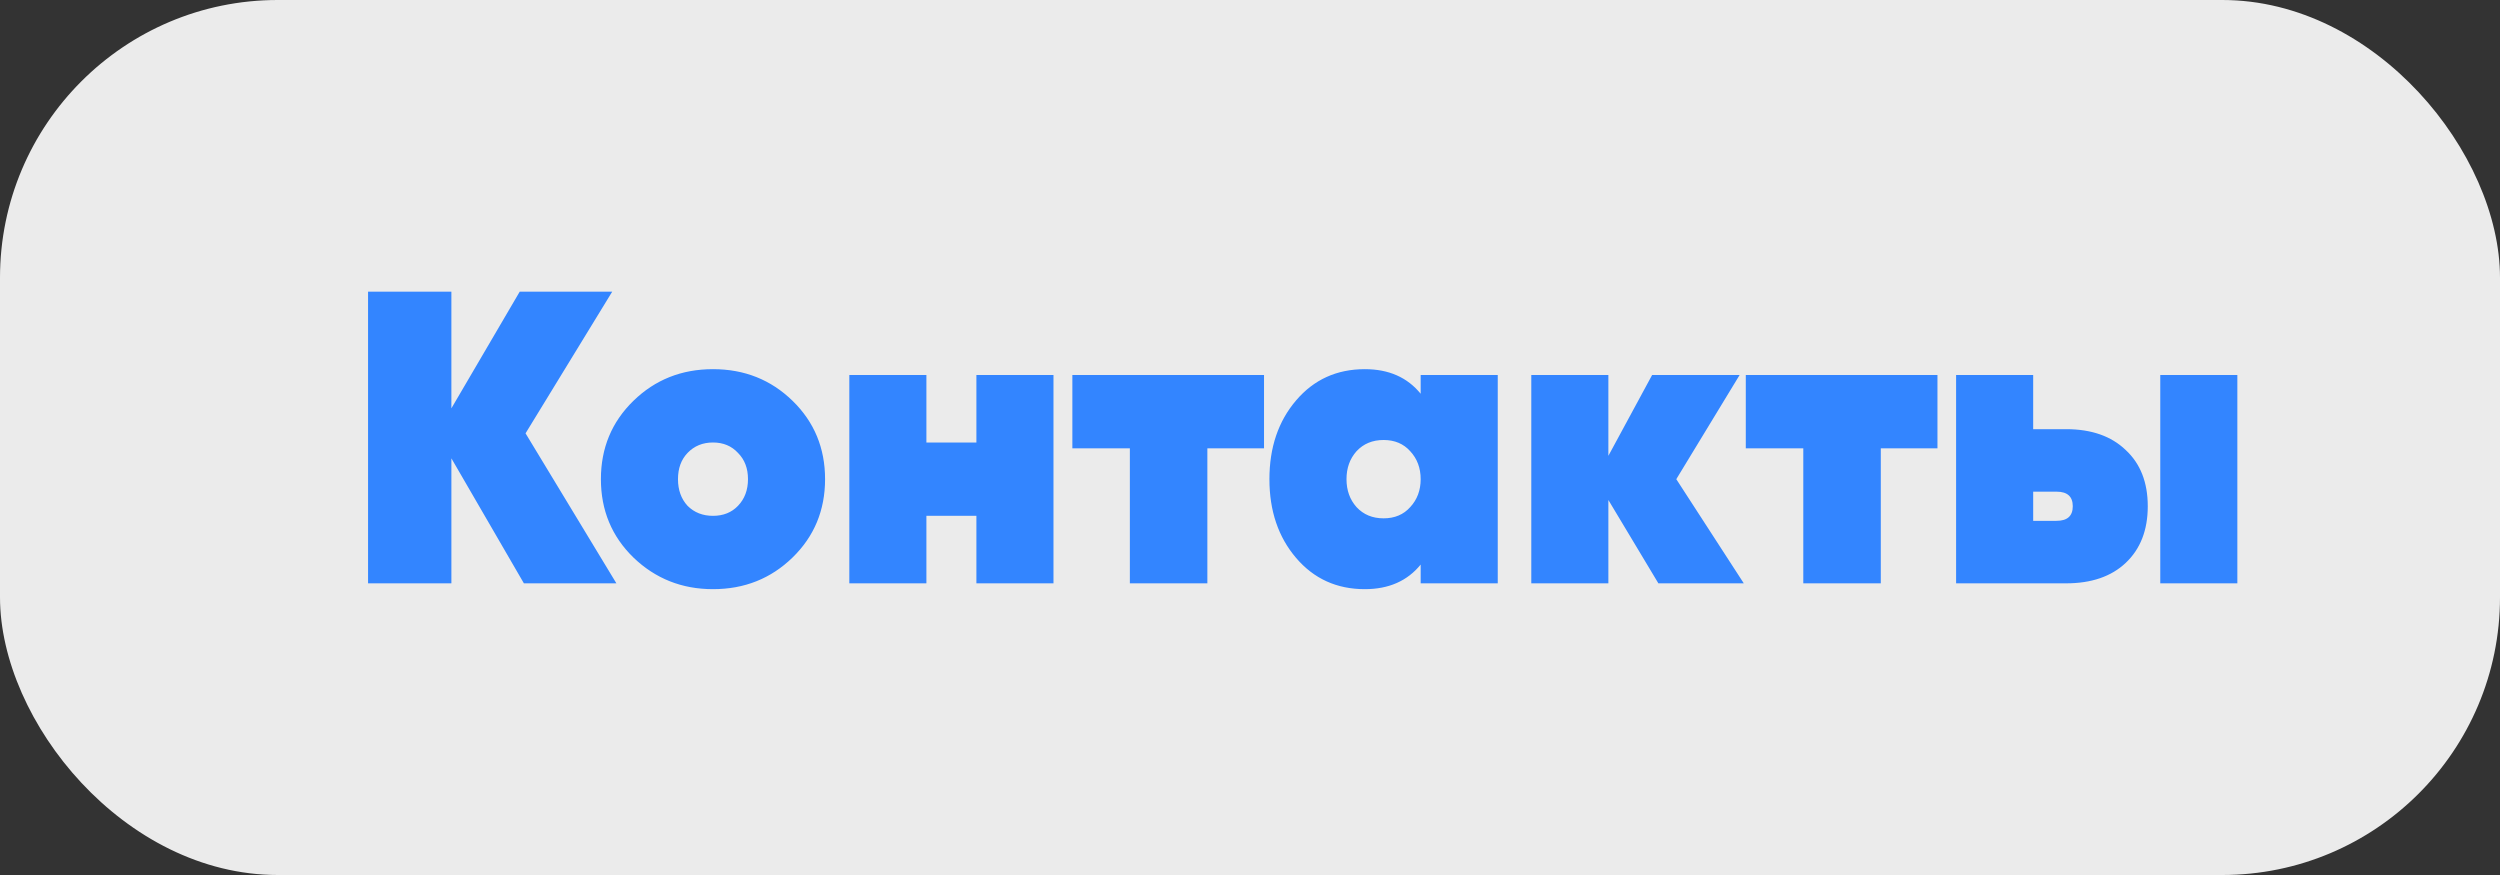 <svg width="180" height="63" viewBox="0 0 180 63" fill="none" xmlns="http://www.w3.org/2000/svg"><rect x="0" y="0" width="180" height="63" fill="#333333" stroke="none"/><rect width="180" height="63" rx="20" fill="#fff" fill-opacity=".9"/><path d="M44.38 42h-6.66l-5.22-9v9h-6V21h6v8.4l4.92-8.4h6.66l-6.24 10.2L44.38 42zm6.955.42c-2.24 0-4.15-.76-5.73-2.28-1.56-1.52-2.34-3.4-2.34-5.64 0-2.24.78-4.12 2.34-5.64 1.56-1.52 3.47-2.28 5.73-2.28 2.26 0 4.17.76 5.73 2.28 1.56 1.52 2.34 3.4 2.34 5.64 0 2.24-.78 4.12-2.34 5.64-1.56 1.52-3.47 2.28-5.73 2.28zm-1.83-6c.48.48 1.09.72 1.83.72s1.34-.24 1.8-.72c.48-.5.72-1.14.72-1.92s-.24-1.41-.72-1.89c-.46-.5-1.06-.75-1.8-.75s-1.35.25-1.83.75c-.46.48-.69 1.11-.69 1.89 0 .78.23 1.42.69 1.92zM70.301 27h5.55v15h-5.55v-4.86h-3.6V42h-5.55V27h5.55v4.86h3.6V27zm20.709 0v5.28h-4.08V42h-5.58v-9.72h-4.14V27h13.8zm11.278 0h5.55v15h-5.55v-1.35c-.96 1.18-2.3 1.77-4.02 1.77-2.02 0-3.67-.75-4.95-2.25-1.28-1.5-1.92-3.39-1.92-5.67s.64-4.17 1.92-5.67c1.28-1.5 2.93-2.25 4.95-2.25 1.72 0 3.06.59 4.02 1.77V27zm-4.62 9.51c.5.54 1.15.81 1.95.81.8 0 1.44-.27 1.92-.81.5-.54.75-1.21.75-2.01 0-.8-.25-1.47-.75-2.01-.48-.54-1.12-.81-1.92-.81-.8 0-1.45.27-1.95.81-.48.54-.72 1.21-.72 2.01 0 .8.24 1.47.72 2.01zM125.553 42h-6.15l-3.6-6v6h-5.55V27h5.55v5.82l3.15-5.82h6.3l-4.56 7.5 4.86 7.5zm13.944-15v5.28h-4.08V42h-5.58v-9.72h-4.14V27h13.8zm9.262 3.9c1.82 0 3.25.5 4.29 1.5 1.06.98 1.59 2.33 1.59 4.05 0 1.72-.53 3.08-1.59 4.08-1.04.98-2.47 1.47-4.29 1.47h-7.92V27h5.55v3.9h2.37zm6.78-3.9h5.55v15h-5.55V27zm-7.47 10.5c.78 0 1.17-.35 1.17-1.05 0-.7-.39-1.05-1.17-1.05h-1.68v2.1h1.68z" fill="#3385FF"/></svg>